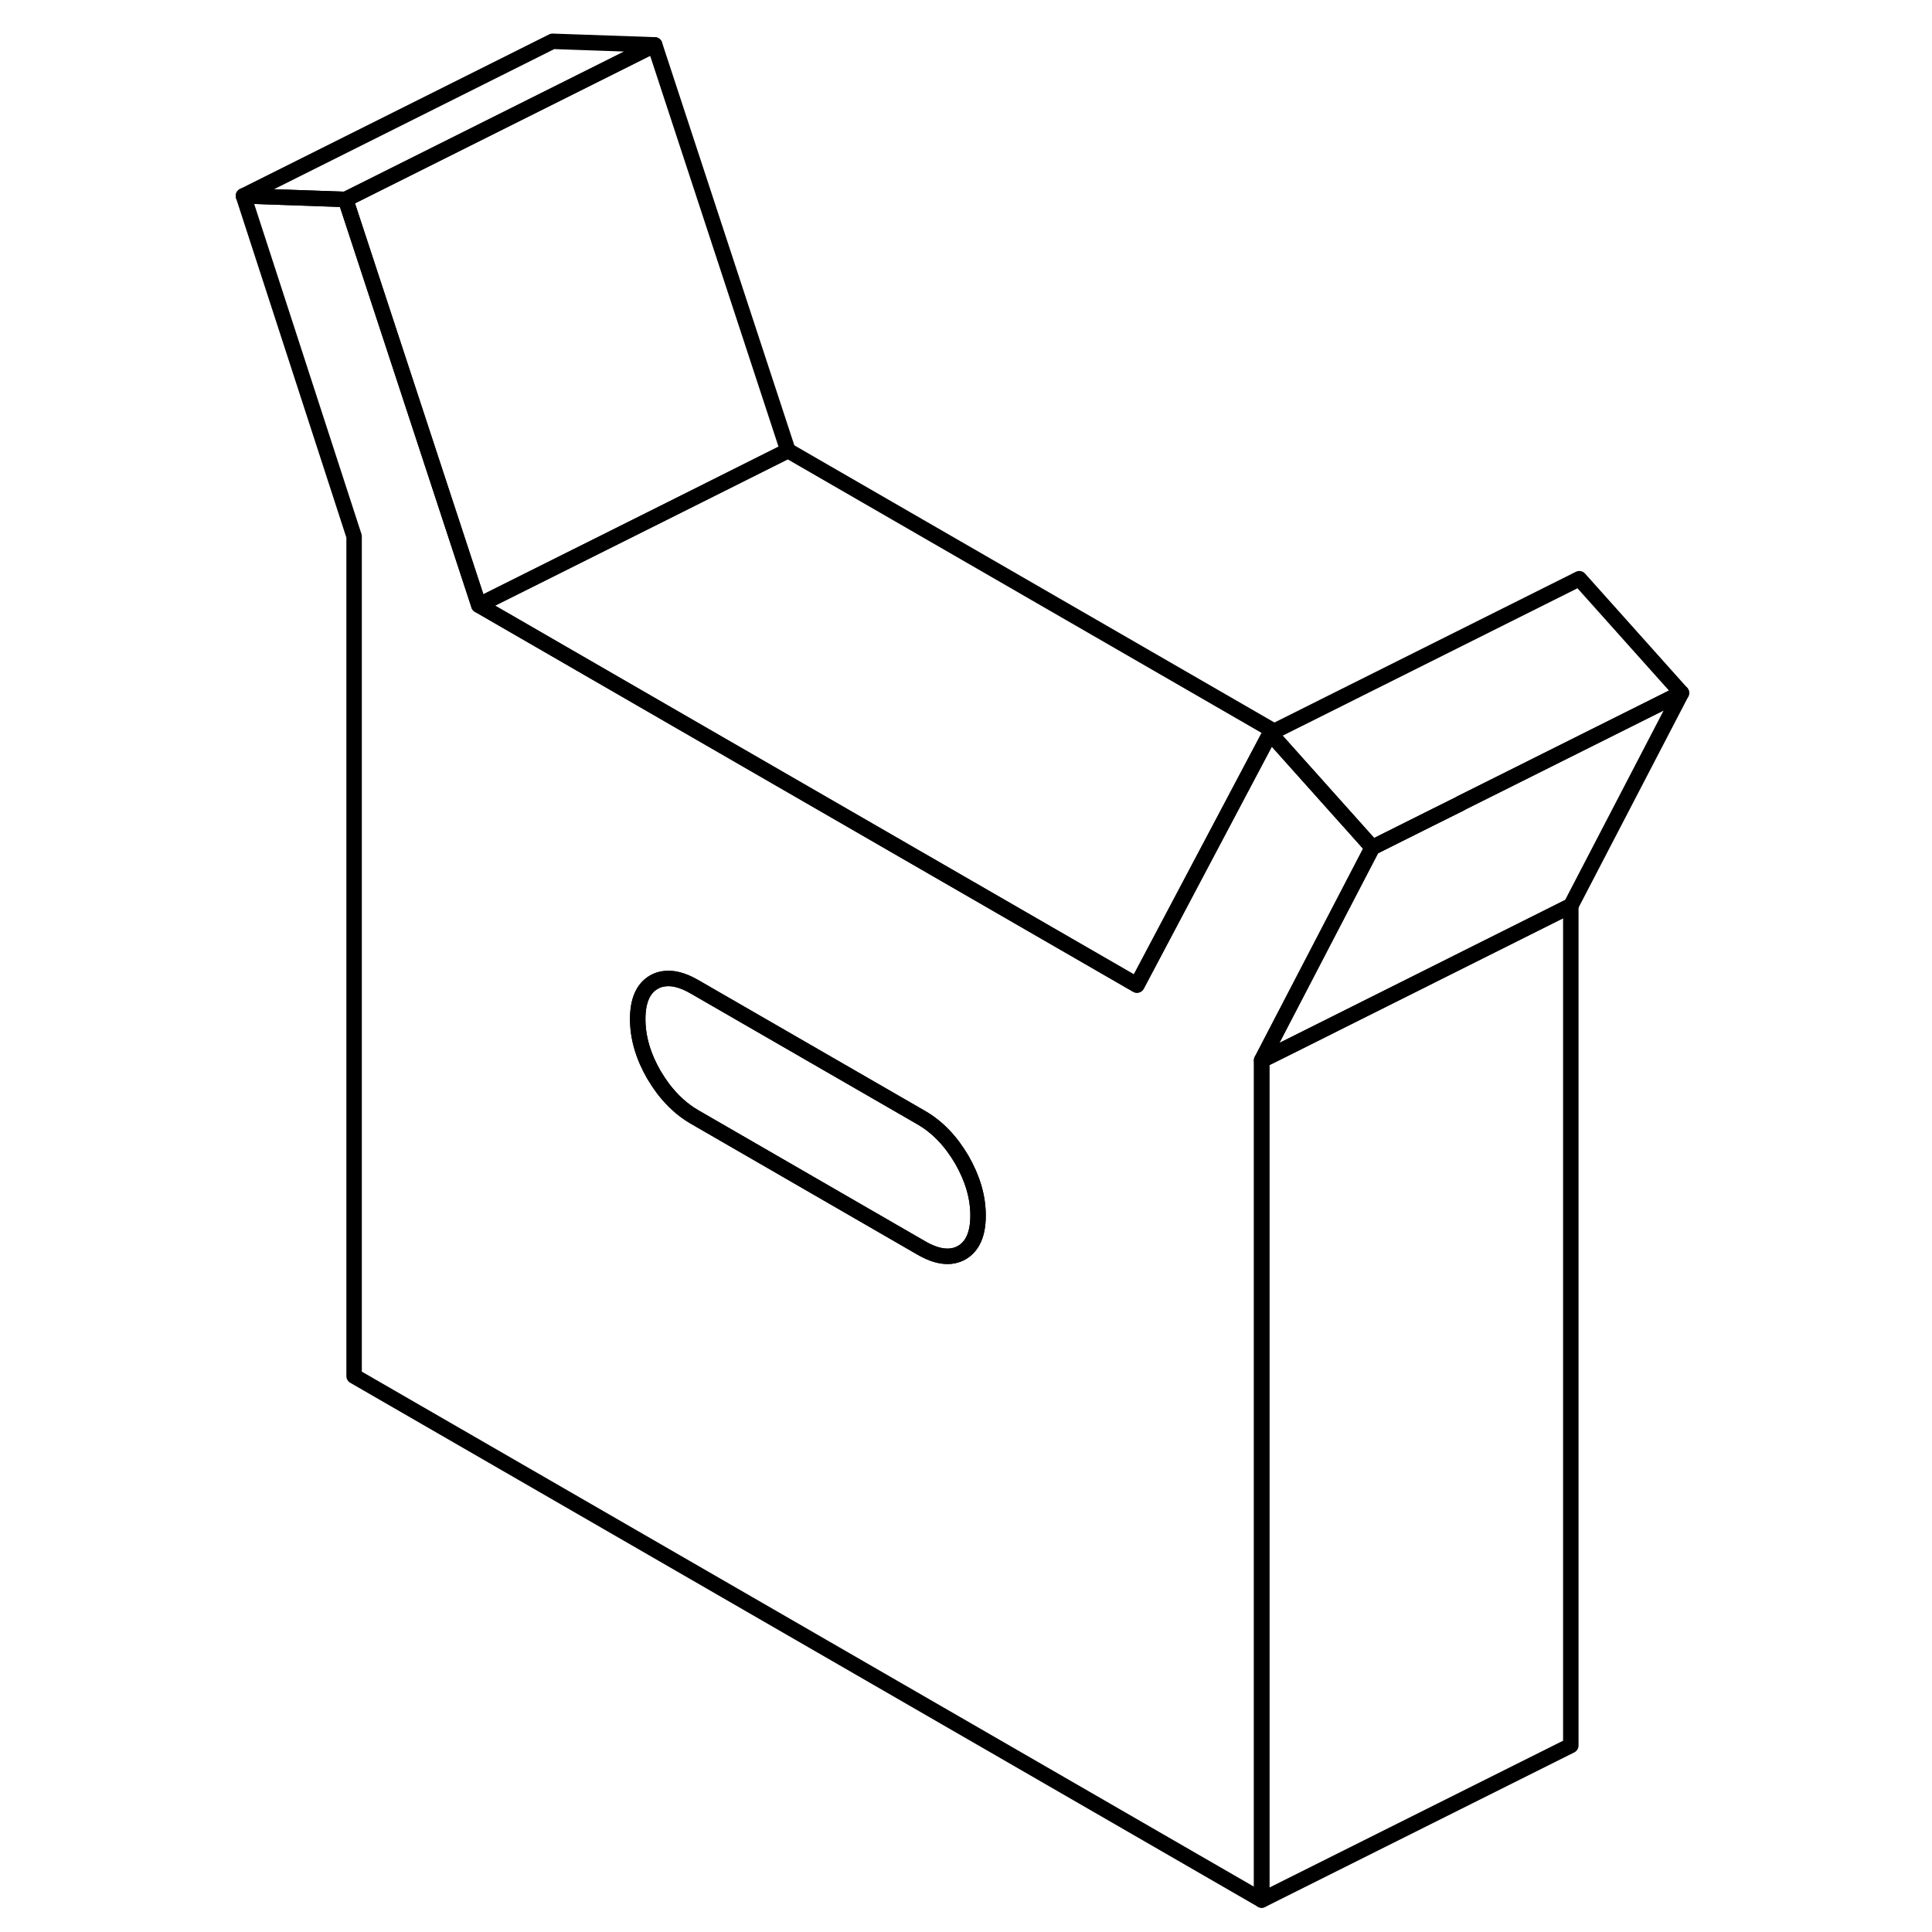 <svg width="48" height="48" viewBox="0 0 98 125" fill="none" xmlns="http://www.w3.org/2000/svg" stroke-width="1px"
     stroke-linecap="round" stroke-linejoin="round">
    <path d="M88.131 58.603V112.933L68.131 122.933V68.603L69.721 67.813L88.131 58.603Z" stroke="currentColor" stroke-linejoin="round"/>
    <path d="M95.291 44.833L88.131 58.603L69.721 67.813L68.131 68.603L69.331 66.293L75.291 54.833L78.871 53.043L80.981 51.993V51.983L95.291 44.833Z" stroke="currentColor" stroke-linejoin="round"/>
    <path d="M95.29 44.833L80.98 51.983V51.993L78.87 53.043L75.29 54.833L68.68 47.443L88.68 37.443L95.29 44.833Z" stroke="currentColor" stroke-linejoin="round"/>
    <path d="M68.68 47.443L62.05 59.973L60.06 63.733L47.81 56.663L29.41 46.043L17.48 39.153L8.86 12.903L2.25 12.673L9.41 34.703V89.033L68.13 122.933V68.603L69.33 66.293L75.29 54.833L68.68 47.443ZM48.73 81.043C48.02 81.443 47.15 81.343 46.11 80.743L31.43 72.263C30.67 71.823 30 71.213 29.41 70.443C29.2 70.163 29 69.863 28.81 69.543C28.11 68.333 27.76 67.123 27.76 65.933C27.76 64.743 28.11 63.943 28.81 63.543C29 63.433 29.2 63.363 29.41 63.333C30 63.233 30.67 63.403 31.43 63.843L46.11 72.313C47.15 72.913 48.02 73.823 48.73 75.033C49.43 76.253 49.78 77.453 49.78 78.643C49.78 79.833 49.43 80.633 48.73 81.043Z" stroke="currentColor" stroke-linejoin="round"/>
    <path d="M49.78 78.643C49.78 79.843 49.43 80.633 48.73 81.043C48.02 81.443 47.15 81.343 46.11 80.743L31.43 72.263C30.67 71.823 30 71.213 29.41 70.443C29.2 70.163 29 69.863 28.81 69.543C28.11 68.333 27.76 67.123 27.76 65.933C27.76 64.743 28.11 63.943 28.81 63.543C29 63.433 29.2 63.363 29.41 63.333C30 63.233 30.67 63.403 31.43 63.843L46.11 72.313C47.15 72.913 48.02 73.823 48.73 75.033C49.43 76.253 49.78 77.453 49.78 78.643Z" stroke="currentColor" stroke-linejoin="round"/>
    <path d="M28.86 2.903L8.86 12.903L2.25 12.673L22.25 2.673L28.86 2.903Z" stroke="currentColor" stroke-linejoin="round"/>
    <path d="M37.479 29.153L29.409 33.193L17.479 39.153L8.859 12.903L28.859 2.903L37.479 29.153Z" stroke="currentColor" stroke-linejoin="round"/>
    <path d="M68.94 47.313L68.68 47.443L62.05 59.973L60.06 63.733L47.81 56.663L29.41 46.043L17.48 39.153L29.41 33.193L37.48 29.153L68.94 47.313Z" stroke="currentColor" stroke-linejoin="round"/>
</svg>